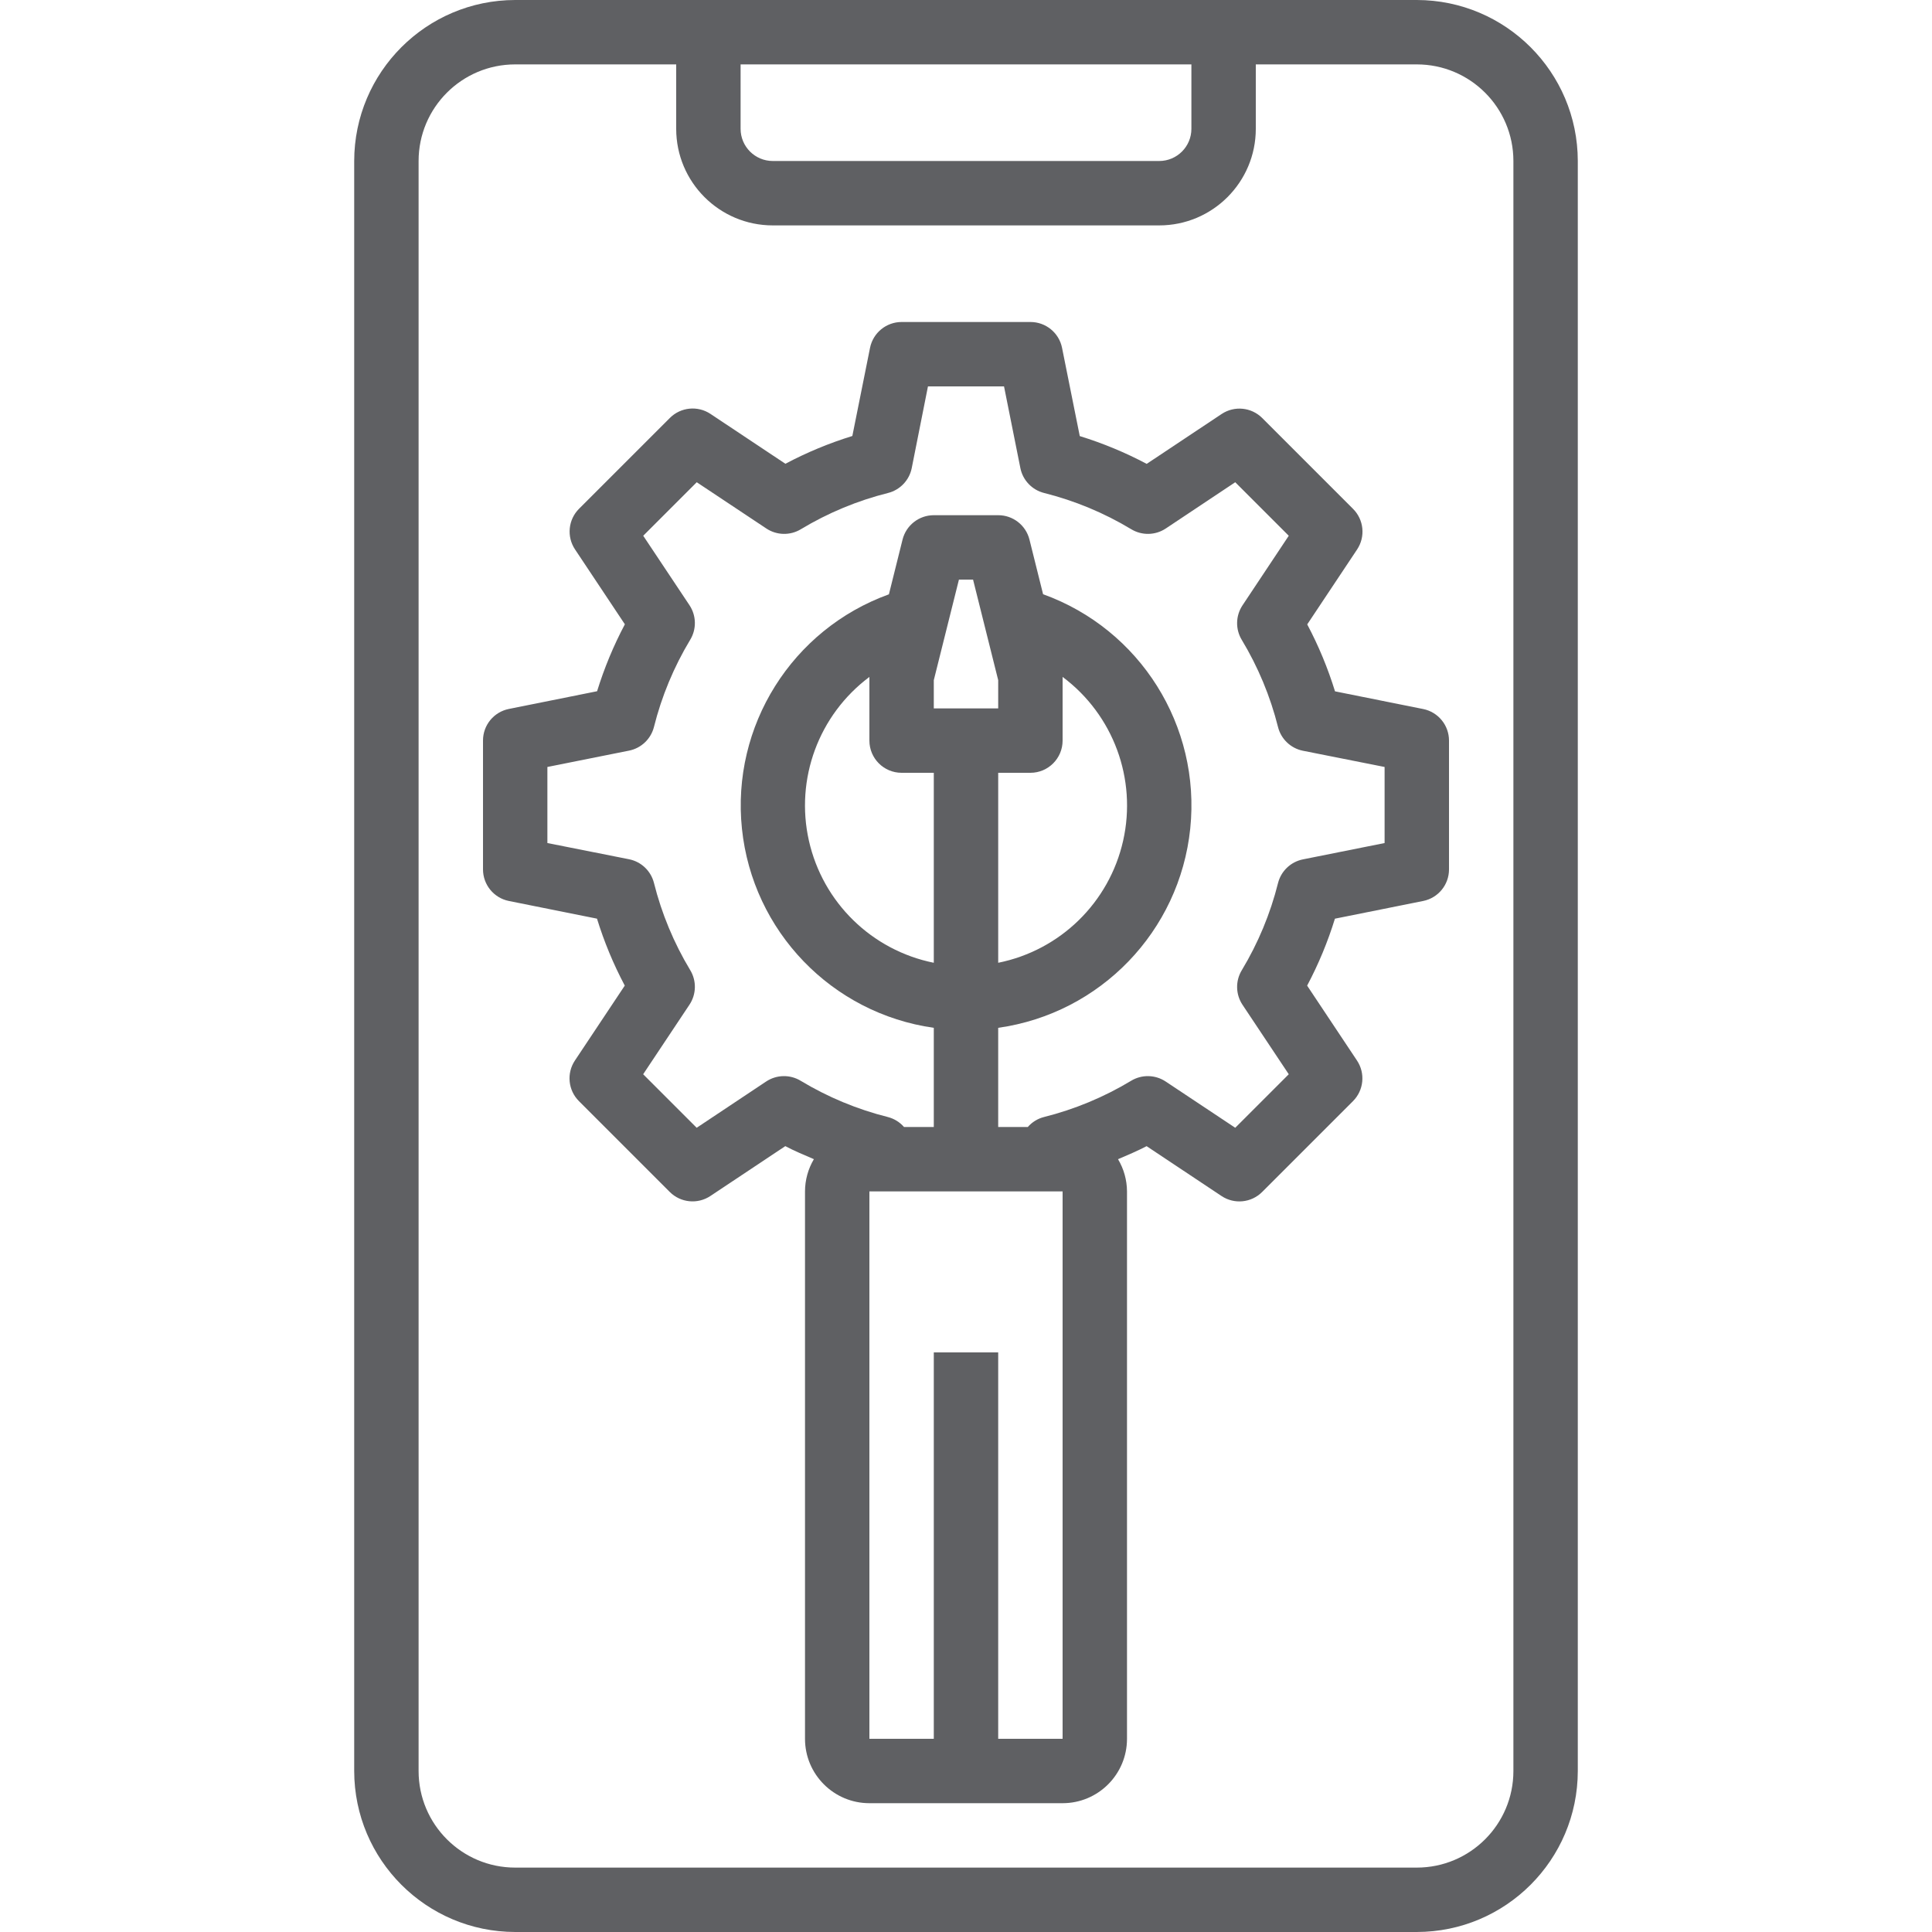 <svg height="480pt" viewBox="-88 0 480 480" width="480pt" fill="#5f6063" xmlns="http://www.w3.org/2000/svg"><path d="m264 0h-224c-22.082.027-39.973 17.918-40 40v400c.027 22.082 17.918 39.973 40 40h224c22.082-.027 39.973-17.918 40-40v-400c-.027-22.082-17.918-39.973-40-40zm-168 16h112v16c0 4.418-3.582 8-8 8h-96c-4.418 0-8-3.582-8-8zm192 424c0 13.254-10.746 24-24 24h-224c-13.254 0-24-10.746-24-24v-400c0-13.254 10.746-24 24-24h40v16c0 13.254 10.746 24 24 24h96c13.254 0 24-10.746 24-24v-16h40c13.254 0 24 10.746 24 24zm0 0"/><path d="m265.602 176.16-21.922-4.398c-1.773-5.75-4.086-11.32-6.902-16.633l12.391-18.617c2.109-3.172 1.688-7.395-1.008-10.086l-22.559-22.562c-2.695-2.695-6.914-3.117-10.09-1.008l-18.617 12.391c-5.312-2.816-10.883-5.129-16.629-6.902l-4.402-21.918c-.75-3.746-4.043-6.438-7.863-6.426h-32c-3.801 0-7.078 2.676-7.84 6.398l-4.398 21.922c-5.75 1.773-11.32 4.086-16.633 6.902l-18.617-12.391c-3.172-2.109-7.395-1.688-10.086 1.008l-22.562 22.559c-2.695 2.695-3.117 6.914-1.008 10.09l12.391 18.617c-2.816 5.312-5.129 10.883-6.902 16.629l-21.918 4.402c-3.746.75-6.438 4.043-6.426 7.863v32c0 3.801 2.676 7.078 6.398 7.84l21.922 4.398c1.773 5.75 4.086 11.32 6.902 16.633l-12.391 18.617c-2.109 3.172-1.688 7.395 1.008 10.086l22.559 22.562c2.695 2.695 6.914 3.117 10.09 1.008l18.617-12.391c2.277 1.207 4.703 2.207 7.102 3.238-1.438 2.422-2.199 5.188-2.207 8.008v136c0 8.836 7.164 16 16 16h48c8.836 0 16-7.164 16-16v-136c-.016-2.816-.785-5.582-2.23-8 2.398-1.031 4.797-2.031 7.102-3.238l18.617 12.391c3.172 2.109 7.395 1.688 10.086-1.008l22.562-22.559c2.695-2.695 3.117-6.918 1.008-10.09l-12.391-18.617c2.816-5.312 5.129-10.883 6.902-16.633l21.918-4.398c3.738-.75 6.43-4.035 6.426-7.848v-32c0-3.801-2.676-7.078-6.398-7.84zm-105.602 255.84v-96h-16v96h-16v-136h48v136zm-24-240h8v47.199c-15.418-3.102-27.57-14.977-31.027-30.32-3.457-15.34 2.43-31.281 15.027-40.695v15.816c0 4.418 3.582 8 8 8zm32 0c4.418 0 8-3.582 8-8v-15.824c12.605 9.414 18.496 25.355 15.039 40.703-3.457 15.344-15.617 27.223-31.039 30.32v-47.199zm-8-16h-16v-7.016l6.246-24.984h3.508l6.246 24.984zm96 33.449-20.297 4.062c-3.016.605-5.418 2.891-6.176 5.871-1.91 7.625-4.945 14.926-9 21.656-1.617 2.656-1.551 6.004.168 8.594l11.496 17.262-13.297 13.297-17.293-11.496c-2.59-1.719-5.941-1.785-8.594-.168-6.734 4.055-14.031 7.09-21.656 9-1.551.402-2.945 1.262-4 2.473h-7.352v-24.641c25.391-3.574 45.074-23.996 47.715-49.5s-12.445-49.527-36.562-58.227l-3.391-13.602c-.902-3.551-4.098-6.035-7.762-6.031h-16c-3.668 0-6.867 2.496-7.762 6.055l-3.391 13.602c-24.094 8.715-39.152 32.723-36.516 58.211 2.641 25.484 22.301 45.898 47.668 49.492v24.641h-7.398c-1.055-1.211-2.449-2.07-4-2.473-7.625-1.91-14.926-4.945-21.656-9-2.656-1.617-6.004-1.551-8.594.168l-17.262 11.496-13.297-13.297 11.512-17.293c1.719-2.59 1.785-5.941.168-8.594-4.055-6.734-7.09-14.031-9-21.656-.758-2.98-3.16-5.266-6.176-5.871l-20.297-4.031v-18.898l20.297-4.062c3.016-.605 5.418-2.891 6.176-5.871 1.91-7.625 4.945-14.926 9-21.656 1.617-2.656 1.551-6.004-.168-8.594l-11.496-17.262 13.297-13.297 17.293 11.496c2.59 1.719 5.941 1.785 8.594.168 6.734-4.055 14.031-7.09 21.656-9 2.98-.758 5.266-3.16 5.871-6.176l4.031-20.297h18.898l4.062 20.297c.605 3.016 2.891 5.418 5.871 6.176 7.625 1.91 14.926 4.945 21.656 9 2.656 1.617 6.004 1.551 8.594-.168l17.262-11.496 13.297 13.297-11.496 17.293c-1.719 2.59-1.785 5.941-.168 8.594 4.055 6.734 7.09 14.031 9 21.656.758 2.98 3.16 5.266 6.176 5.871l20.297 4.031zm0 0"/></svg>

